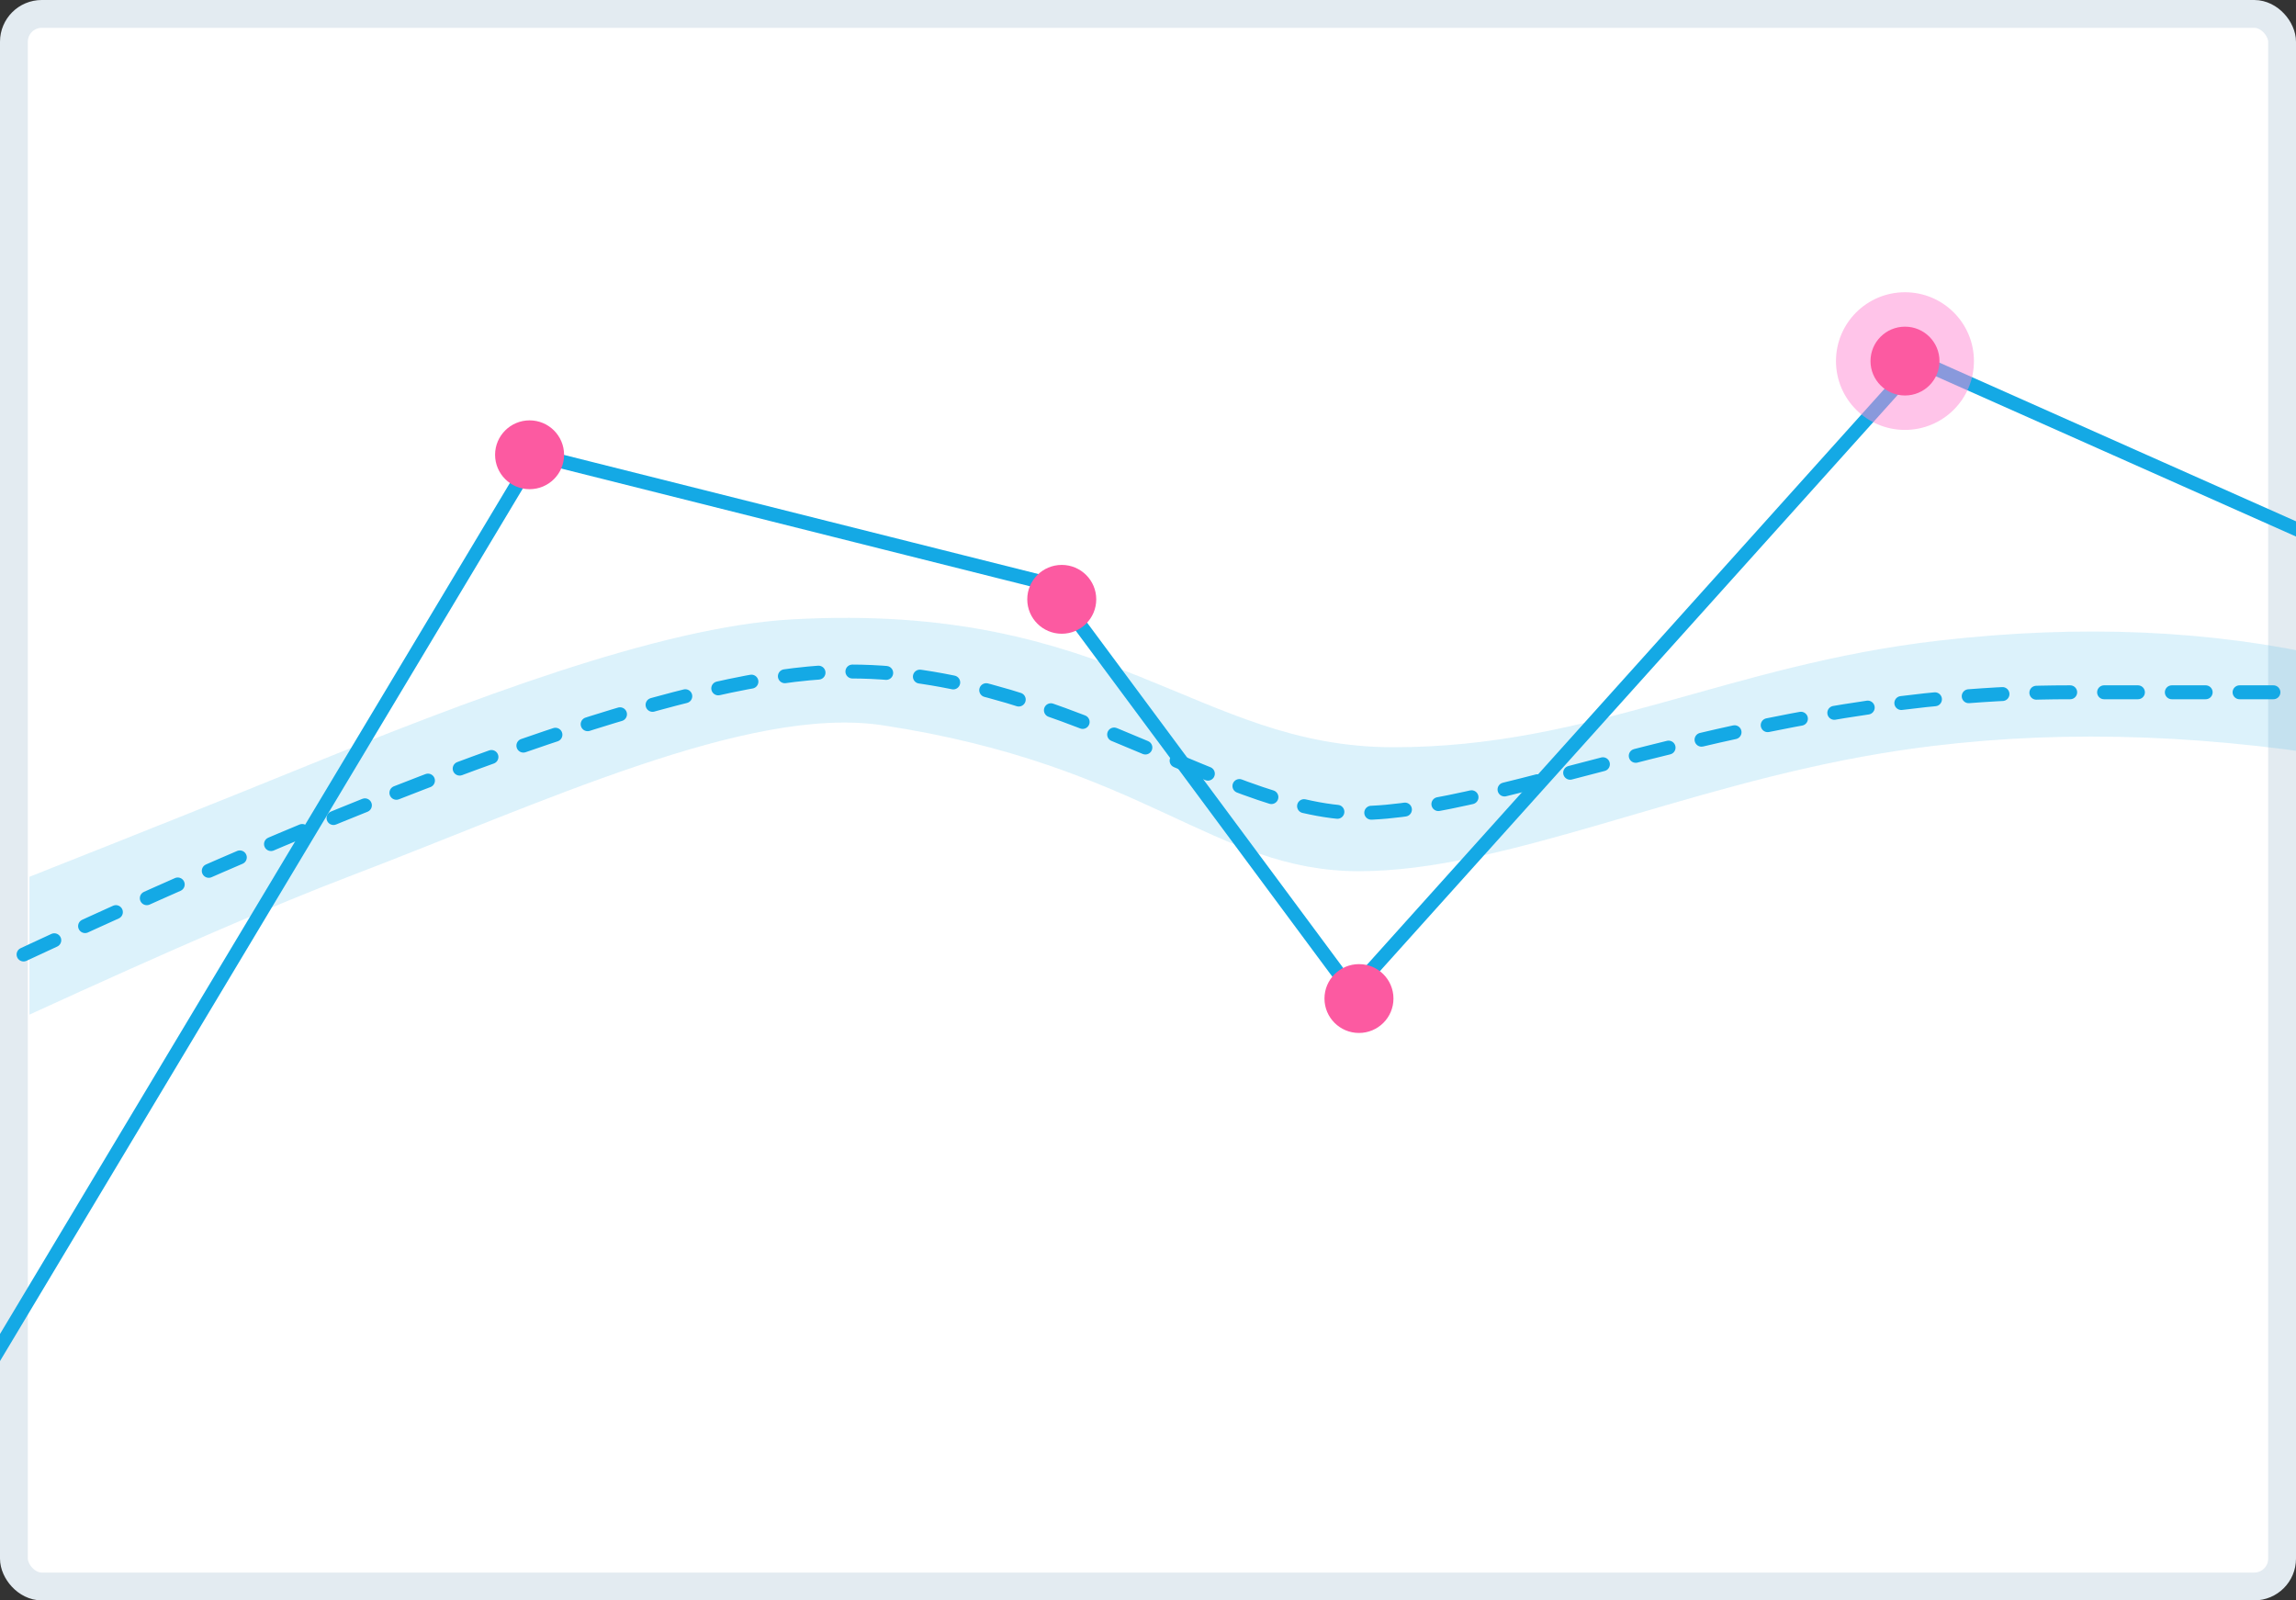 <?xml version="1.0" encoding="UTF-8"?>
<svg width="165px" height="115px" viewBox="0 0 165 115" version="1.1" xmlns="http://www.w3.org/2000/svg" xmlns:xlink="http://www.w3.org/1999/xlink">
    <rect x="0" y="0" width="165" height="115" fill="#333333" stroke="none"/>
    <title>img_sensitivity_typ03</title>
    <g id="Cloudradar" stroke="none" stroke-width="1" fill="none" fill-rule="evenodd">
        <g id="OCP-Asset_수정" transform="translate(-490, -421)">
            <g id="민감도-설정-기본" transform="translate(100, 207)">
                <g id="Group-11-Copy" transform="translate(0, 59)">
                    <g id="높은민감도" transform="translate(388.594, 155)">
                        <rect id="Rectangle" stroke="#E3EBF1" stroke-width="2" fill="#FFFFFF" x="2.406" y="1" width="163" height="113" rx="2"></rect>
                        <g id="Group-24" transform="translate(0, 21)">
                            <g id="Group-25" transform="translate(0, 4.946)">
                                <path d="M3.522,37.059 C11.476,33.911 17.909,31.338 22.82,29.34 C35.025,24.373 48.796,19.092 58.303,18.562 C81.475,17.269 87.369,27.749 101.545,27.749 C115.722,27.749 125.559,21.827 140.787,20.081 C150.938,18.918 160.311,19.322 168.904,21.294 L167.688,28.18 C156.682,26.583 146.339,26.583 136.658,28.18 C122.137,30.576 109.491,36.657 99.067,36.657 C88.642,36.657 83.71,29.034 64.821,26.169 C55.176,24.707 40.234,31.807 26.429,37.059 C21.329,38.999 13.694,42.3 3.522,46.963 L3.522,37.059 Z" id="Path-5" fill="#14A9E5" opacity="0.151"></path>
                                <polygon id="Path" stroke="#14A9E5" stroke-linecap="round" stroke-linejoin="round" points="167.688 92.022 -4.21852446e-17 92.022 0.724 72.022 39.847 6.733 76.851 16.025 98.575 45.313 139.297 -4.76921117e-13 169.671 13.513"></polygon>
                                <path d="M3.099,42.642 C29.828,30.193 48.638,23.461 59.528,22.446 C75.864,20.925 88.896,32.471 99.067,32.475 C109.237,32.48 127.293,23.8 150.12,23.8 C165.338,23.8 171.522,23.8 168.672,23.8" id="Path-6" stroke="#14A9E5" stroke-linecap="round" stroke-dasharray="2.434"></path>
                                <ellipse id="Oval-Copy-2" fill="#FC5AA1" cx="99.067" cy="45.807" rx="2.479" ry="2.473"></ellipse>
                                <ellipse id="Oval-Copy-4" fill="#FC5AA1" cx="77.708" cy="17.12" rx="2.479" ry="2.473"></ellipse>
                            </g>
                            <g id="Group-28" transform="translate(36.985, 0)">
                                <g id="Group-27" transform="translate(96.362, 0)">
                                    <ellipse id="Oval-Copy-2" fill="#FF8AD3" opacity="0.497" cx="4.957" cy="4.946" rx="4.957" ry="4.946"></ellipse>
                                    <ellipse id="Oval-Copy-2" fill="#FC5AA1" cx="4.96" cy="4.946" rx="2.479" ry="2.473"></ellipse>
                                </g>
                                <g id="Group-27-Copy" transform="translate(0, 9.206)" fill="#FC5AA1">
                                    <ellipse id="Oval-Copy-2" cx="2.479" cy="2.473" rx="2.479" ry="2.473"></ellipse>
                                </g>
                            </g>
                        </g>
                    </g>
                </g>
            </g>
        </g>
    </g>
</svg>